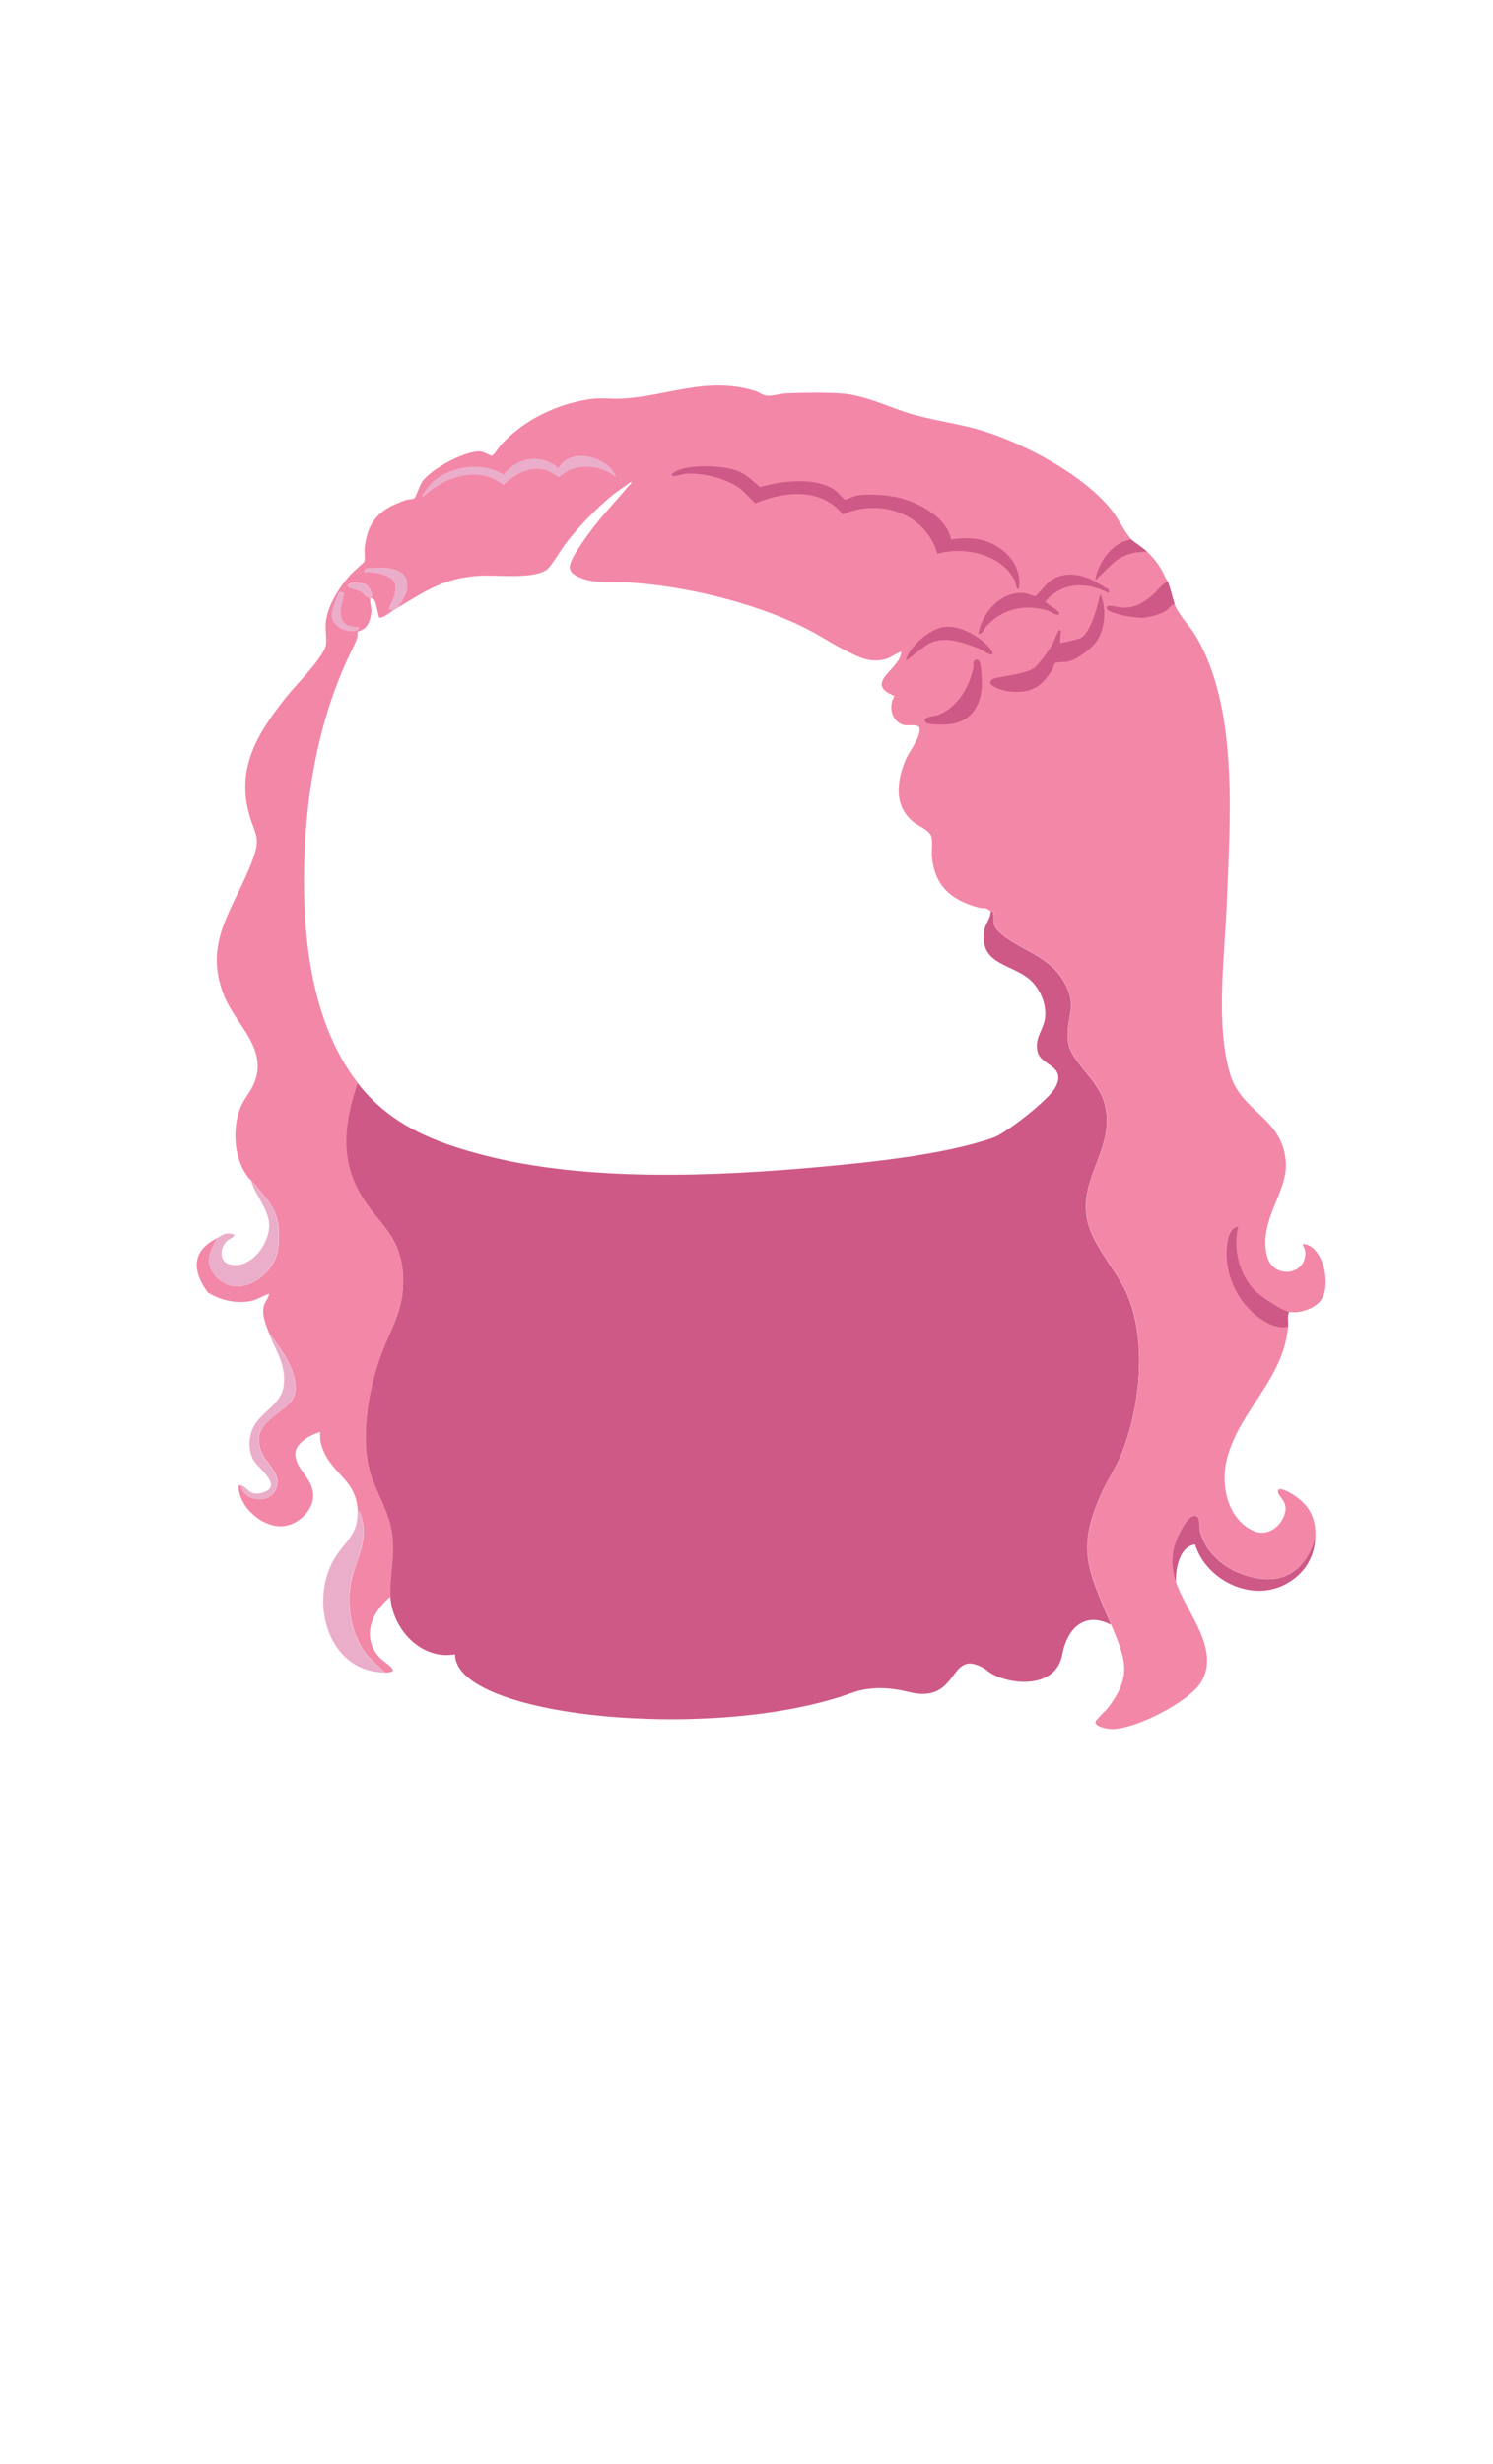 <svg xmlns="http://www.w3.org/2000/svg" width="251" height="414" fill="none" viewBox="0 0 251 414">
  <path fill="#CE5986" d="M166.567 153.177c.042.035.336-.112.392.119.328 1.397-.434 1.935 1.035 3.319 3.197 2.998 8.115 3.78 10.745 8.134 2.644 4.367.35 6.205.818 10.23.413 3.521 5.268 6.498 6.226 10.747 1.581 7.015-3.84 11.537-3.169 18.217.483 4.835 4.722 8.888 6.688 13.137 3.672 7.938 2.378 19.789-.958 27.699-.805 1.908-1.994 3.655-2.869 5.521-4.694 9.992-2.574 13.346 1.309 22.745-4.394-2.313-7.368.505-8.213 5.045-1.175 6.317-10.248 4.898-12.781 2.481-6.612-4.193-4.116 5.992-13.024 3.752-3.158-.793-6.51-.962-9.569.153-22.966 8.369-66.696 4.157-66.696-6.477-5.709 1.02-10.57-4.269-10.871-9.72-.217-3.892.91-6.862.168-11.124-.686-3.955-3.19-7.219-3.939-11.125-1-5.262-.007-11.544 1.574-16.624 1.798-5.786 4.73-8.825 4.289-15.338-.441-6.512-4.002-8.259-6.947-13.074-3.77-6.156-2.889-12.487-.685-19.042 5.484 7.072 12.83 9.993 21.287 12.18 17.39 4.5 38.985 3.564 56.837 1.922 8.661-.797 20.581-2.048 28.717-4.857 2.266-.782 9.352-6.387 10.465-8.413 2.056-3.773-2.47-3.634-2.98-6.114-.511-2.481 1.14-3.648 1.301-5.856.14-2.013-.63-4.004-1.917-5.527-2.889-3.417-9.171-2.754-8.373-8.756.16-1.202 1.098-2.159 1.126-3.354h.014Z"/>
  <path fill="#F387A7" d="M190.225 90.664c-1.994 1.63-2.12 1.78 2.673 2.097 1.416 1.352 2.315 2.646 3.05 4.388.056.133.279.3.384.573-1.573 2.598-.568 2.096 1.141 3.808.468 1.51 2.462 3.557 3.399 5.087 7.471 12.187 5.897 31.271 5.373 45.12-.336 8.826-1.91 19.992.482 28.503 1.896 6.765 8.85 7.435 9.444 14.961.399 5.038-4.631 9.923-3.19 15.765 1.05 4.241 7.017 3.305 6.429-.895-.049-.356-.706-1.139-.112-1.034 3.239.587 4.491 6.813 2.882 9.301-.993 1.53-3.686 2.438-5.428 2.103-1.032-.196-1.677 2.906-.189 2.474-.853 9.084-8.276 14.073-10.325 22.367-1.042 4.207.07 9.853 4.351 11.901 2.462 1.181 4.869-.629 5.463-3.047.49-2.005-1.455-2.809-1.189-3.662.231-.74 2.183.462 2.637.755 2.701 1.768 3.764 3.934 3.645 7.128-1.889 6.771-6.995 8.511-13.291 5.751-2.819-1.237-5.527-3.921-6.121-7.037-.161-.825.273-2.76-1.245-2.306-1.106.328-2.736 3.864-3.029 4.989-.56 2.166-.434 3.934.223 6.031 1.532 4.898 7.639 11.341 4.233 16.903-2.015 3.298-11.291 8.085-15.201 7.868-.553-.028-2.952-.44-2.491-1.328.217-.426 1.595-1.67 2.008-2.201 4.246-5.478 2.931-8.308.581-14.003-3.883-9.399-6.003-12.76-1.309-22.745.875-1.866 2.064-3.613 2.869-5.521 3.329-7.917 4.63-19.768.958-27.699-1.966-4.249-6.205-8.302-6.688-13.137-.671-6.687 4.75-11.208 3.169-18.217-.958-4.249-5.806-7.225-6.226-10.747-.475-4.025 1.819-5.863-.818-10.23-2.63-4.354-7.548-5.136-10.745-8.134-1.469-1.377-.707-1.922-1.035-3.319-.056-.231-.343-.084-.392-.119-1.015-.825-1.099-.377-2.113-.657-4.617-1.258-7.387-3.683-7.807-8.588-.084-1.013.21-2.592-.147-3.473-.391-.957-2.098-1.642-2.889-2.257-3.42-2.669-2.903-6.876-1.385-10.502.595-1.426 2.595-3.865 2.33-5.297-.161-.86-1.861-.322-2.687-.566-2.049-.608-2.581-3.159-1.518-4.864-5.393-2.187 1.05-4.458 1.141-7.435-1.036.273-1.7 1.035-2.813 1.286-2.483.573-4.197-.3-6.351-1.384-2.61-1.306-5.072-2.997-7.751-4.262-8.528-4.046-19.175-6.603-28.591-7.267-2.742-.196-5.582.314-8.233-.727-.896-.356-1.945-.783-1.987-1.838-.049-1.223 2.057-4.074 2.84-5.192 2.197-3.137 4.694-5.646 7.101-8.532.181-.216.461-.307.377-.664l-2.952 2.104c-2.945 2.445-5.652 5.178-7.995 8.21-.84 1.09-2.526 4.067-3.414 4.591-2.56 1.51-8.24.72-11.29.916-6.094.391-9.249 2.795-14.215 5.716-.742.433-1.518 1.257-2.477 1.334-.112-.104-.51-2.438-.804-2.914-.168-.279-.553-.503-.728-.321-.147.161.21 1.6.203 1.998-.014.909-.378 2.341-1.07 2.956-.364.322-1.169.552-1.21.601-.091.112 0 .776-.12 1.125-.153.461-.531 1.258-.762 1.719-5.47 11.006-7.758 23.43-8.122 35.715-.363 12.284 1.085 27.098 8.976 37.265-2.211 6.555-3.085 12.886.685 19.042 2.945 4.815 6.527 6.806 6.946 13.074.42 6.268-2.49 9.552-4.288 15.338-1.58 5.08-2.581 11.362-1.574 16.624.742 3.906 3.246 7.17 3.939 11.125.741 4.262-.385 7.232-.168 11.124-3.148 2.6-4.995 6.736-1.91 10.202.833.937 4.05 2.593.959 2.572l-2.96-2.858c-2.497-3.152-3.294-7.156-2.93-11.125.405-4.381 3.553-7.854 1.797-12.529-.112-.3 0-.664-.483-.552-.153-5.157-4.064-6.17-5.757-10.16-.454-1.069-.657-1.998-.538-3.179-1.602.37-4.268 1.879-4.198 3.703.098 2.739 2.917 3.878 3.001 6.925.07 2.627-2.693 5.052-5.204 5.192-3.456.196-7.422-3.375-7.338-6.869.126 0 .258-.014.377 0 .441 2.627 4.526 3.186 5.765.894 1.49-2.76-1.588-4.402-2.42-6.806-1.869-5.422 5.21-6.093 5.763-9.671.553-3.578-2.28-7.246-4.337-9.957-.524-1.349-1.203-2.893-.951-4.382.154-.908.797-1.411.951-2.285-1.168.364-2.133 1.111-3.386 1.286-2.56.349-4.735-.203-6.911-1.474-2.644-3.55-2.854-6.974 1.525-9.147-1.126 2.089-2.155 3.913-.483 6.1 3.561 4.661 10.29.363 10.78-4.486.602-5.919-1.154-7.316-4.575-11.334-.056-.07-.133-.126-.189-.189l-.189-.189c-2.51-3.039-2.86-8.231-1.427-11.809.616-1.53 1.791-2.76 2.386-4.29 2.217-5.695-3.12-9.685-5.058-14.395-3.84-9.35 1.84-14.968 4.764-23.06 1.378-3.815.392-4.081-.567-7.428-2.315-8.113 1.553-14.038 6.394-20.097 1.441-1.802 6.261-6.603 6.485-8.574.14-1.201-.189-2.634 0-4.004.385-2.795 2.33-5.75 4.19-7.819.357-.391 2.21-1.977 2.267-2.124.175-.517-.035-1.607.035-2.25.49-4.626 2.56-6.555 6.827-8.05.434-.154 1.343-.182 1.567-.336.161-.111.917-2.291 1.336-2.857 1.532-2.097 7.185-5.206 9.773-5.01.644.048 1.644.782 1.93.705.287-.077 1.239-1.544 1.56-1.894 3.771-4.066 9.06-6.652 14.558-7.56 2.113-.35 3.68-.035 5.638-.126 7.646-.357 14.222-3.816 22.407-1.314.699.21 1.357.769 2.042.825.945.077 2.253-.357 3.232-.399 2.757-.125 6.436-.174 9.164.007 4.337.3 8.15 2.418 12.263 3.564 3.743 1.048 7.744 1.544 11.445 2.67 7.205 2.194 17.16 7.47 21.867 13.409 1.015 1.279 2.428 4.095 3.358 4.933l-.042-.014ZM62.384 100.37c.553-.384-.455-1.956-.944-2.173-.602-.265-3.512-.58-2.847.461.055.091 1.538.434 2.035.734.448.28 1.245 1.335 1.763.978h-.007Z"/>
  <path fill="#EBAECA" d="M60.11 253.989c.49-.112.371.252.483.552 1.756 4.668-1.392 8.141-1.798 12.529-.363 3.969.427 7.98 2.932 11.125l2.959 2.858c-9.633-.077-12.83-12.075-8.36-19.307 1.749-2.83 3.896-3.802 3.778-7.757h.007Zm-23.658-45.93c.748-.371 1.203-.867 2.196-.776 1.693.154-.077.915-.385 1.16-1.315 1.048-1.532 3.557.35 4.032 3.659.922 7.038-3.836 6.597-7.162-.315-2.383-2.386-4.71-3.036-6.974 3.428 4.018 5.176 5.415 4.575 11.334-.49 4.849-7.22 9.14-10.78 4.486-1.672-2.187-.644-4.018.483-6.1Z"/>
  <path fill="#CE5986" d="M221.131 258.371c-.126 3.207-1.693 5.813-4.407 7.511-5.841 3.655-13.851-.097-15.823-6.365-2.701.482-3.197 3.997-3.239 6.289-.658-2.097-.784-3.865-.224-6.031.287-1.118 1.924-4.654 3.029-4.989 1.518-.454 1.084 1.474 1.245 2.306.595 3.116 3.302 5.793 6.121 7.036 6.296 2.761 11.403 1.021 13.291-5.75l.007-.007Zm-4.575-35.449c-1.812.524-4.057-.79-5.428-1.915-3.33-2.725-5.198-7.009-4.869-11.327.091-1.174.448-3.48 1.903-3.529-.91 3.822.21 8.35 3.155 11.048 1 .915 4.176 3.004 5.428 3.249-.406.65-.119 1.684-.189 2.481v-.007Z"/>
  <path fill="#EBAECA" d="M40.46 249.608c1.07.105 1.4 1.964 3.764 1.188 3.483-1.146-.875-3.997-1.707-5.625-.833-1.628-.72-3.746.07-5.339 1.259-2.543 4.7-3.836 5.1-6.911.468-3.571-1.28-5.786-2.463-8.846 2.057 2.711 4.904 6.331 4.337 9.957-.566 3.627-7.632 4.249-5.764 9.671.832 2.404 3.91 4.046 2.42 6.806-1.23 2.285-5.323 1.726-5.764-.894l.007-.007Z"/>
  <path fill="#CE5986" d="M196.332 97.715c.476 1.223.755 2.557 1.147 3.808-.657.112-.93.755-1.462 1.111-.909.608-2.868 1.132-3.966 1.181-.987.049-5.806-.643-6.016-1.628-.168-.81 1.993-.112 2.567-.084 2.204.098 3.533-.747 5.156-2.11.86-.72 1.546-1.845 2.581-2.278h-.007Zm-6.107-7.051c.805.727 1.686 1.16 2.672 2.097-2.224-.147-4.274.496-5.918 1.998l-2.861 2.767c.462-2.97 2.903-6.512 6.107-6.862Z"/>
  <path fill="#EBAECA" d="M41.987 198.151c-.056-.07-.134-.119-.19-.19l.19.19Z"/>
  <path fill="#CE5986" d="M159.9 90.664c2.841-.482 5.639-.265 8.066 1.37 2.162 1.453 3.715 3.85 3.372 6.54-.035.266-.112.567-.378.28-.049-.056-.21-1.027-.406-1.405-2.259-4.367-8.527-5.68-12.955-4.388-1.959-6.827-9.696-9.357-15.901-6.631-3.686-4.528-9.814-3.892-14.711-1.859-1.021-.901-1.819-1.998-2.973-2.76-2.267-1.482-5.967-2.41-8.66-2.208-.63.049-1.309.356-1.917.377-1.133.035-.035-.713.427-.908 2.469-1.049 7.506-.888 10.017.014 1.546.552 2.665 1.754 3.896 2.767 3.589-1.048 9.136-1.74 12.41.384.483.315 1.679 1.684 1.896 1.726.196.035 1.469-.608 1.924-.685 1.805-.314 4.729-.126 6.541.23 3.504.693 8.646 3.327 9.345 7.15l.007.006Zm17.397 20.817c-.084.091-.203.734-.391 1.041-1.861 2.998-3.561 4.004-7.185 3.676-.713-.063-4.267-.902-2.959-1.999.588-.496 5.394-.796 7.045-1.914.783-.532 2.994-3.571 3.343-4.473.078-.201.378-1.034.863-1.869.101-.175.347-.091.332.11l-.138 1.962c.126.126 3.141-.636 3.483-.804 1.337-.663 2.455-4.047 2.806-5.485.22-.905.22-.905.475-1.908 1.092 2.306.847 5.828-.622 7.952-.875 1.265-3.302 3.075-4.799 3.396-.511.112-1.994.049-2.26.322l.007-.007Zm-13.591.335c-.067-.081-.282-.79.422-.963.826-.202.83 2.004.886 2.605.392 4.095-1.077 7.841-5.61 8.267-.665.063-3.484.126-3.827-.37-.636-.916 1.525-1.014 2.064-1.195 3.309-1.132 5.568-5.032 6.051-8.344h.014Z"/>
  <path fill="#EBAECA" d="M103.608 80.183c-2.19-1.656-4.98-2.257-7.674-1.28-.63.231-1.875 1.245-1.987 1.266-.133.02-1.658-1.09-2.343-1.237-2.896-.601-4.953.769-6.975 2.592-4.197-3.473-10.115-1.3-13.64 2.09-.288-.37 1.37-2.257 1.713-2.572 3.001-2.788 8.423-3.529 11.927-1.293 2.4-2.906 6.296-3.675 9.248-1.09 2.015-3.724 8.465-1.921 9.731 1.524Z"/>
  <path fill="#CE5986" d="M186.371 99.085c.077.14.112.538-.056.538-3.665-1.922-7.737-1.824-10.584 1.425.189.538 2.805 1.677 2.288 2.194-.301.294-1.637-.608-2.05-.712-3.833-1.028-7.478-.231-10.157 2.725-.427.475-.56 1.376-1.336 1.237.594-3.578 3.952-7.33 7.869-6.806.448.062 1.49.531 1.742.482.21-.042 1.812-2.055 2.316-2.439 2.133-1.614 4.687-1.405 7.037-.356.35.153 2.854 1.579 2.938 1.726l-.007-.014Zm-34.11 11.97c.65-2.446 4.057-5.451 6.576-5.716 2.518-.266 5.568 1.46 7.261 3.235.287.3 1.357 1.74.343 1.377-.707-.252-1.441-.797-2.169-1.084-2.756-1.083-6.079-2.208-8.716-.328l-3.302 2.516h.007Z"/>
  <path fill="#EBAECA" d="M66.218 102.481c-.245.069-.672-.049-.952 0 .553-1.517 1.428-2.523 1.134-4.277-.273-1.621-3.785-2.18-5.142-2.012-.23-.72.602-.727 1.231-.769 2.82-.196 6.625-.021 5.932 3.83-.147.817-1.427 3.018-2.203 3.228Zm-8.416-2.837c.161.251-.524 2.382-.531 2.948-.021 2.09 1.042 2.803 3.029 2.747.273.643-.658.761-1.224.74-1.61-.049-3.372-1.146-3.337-2.914.007-.503 1.063-3.55 1.322-3.731.063-.049.706.16.734.21h.007Zm4.582.726c-.518.357-1.316-.698-1.763-.978-.497-.307-1.973-.643-2.036-.734-.664-1.04 2.253-.726 2.847-.46.49.216 1.497 1.781.945 2.172h.007Z"/>
  <path fill="#F387A7" d="m106.755 80.37-.475.474.089.09.475-.475-.089-.09Z"/>
</svg>
